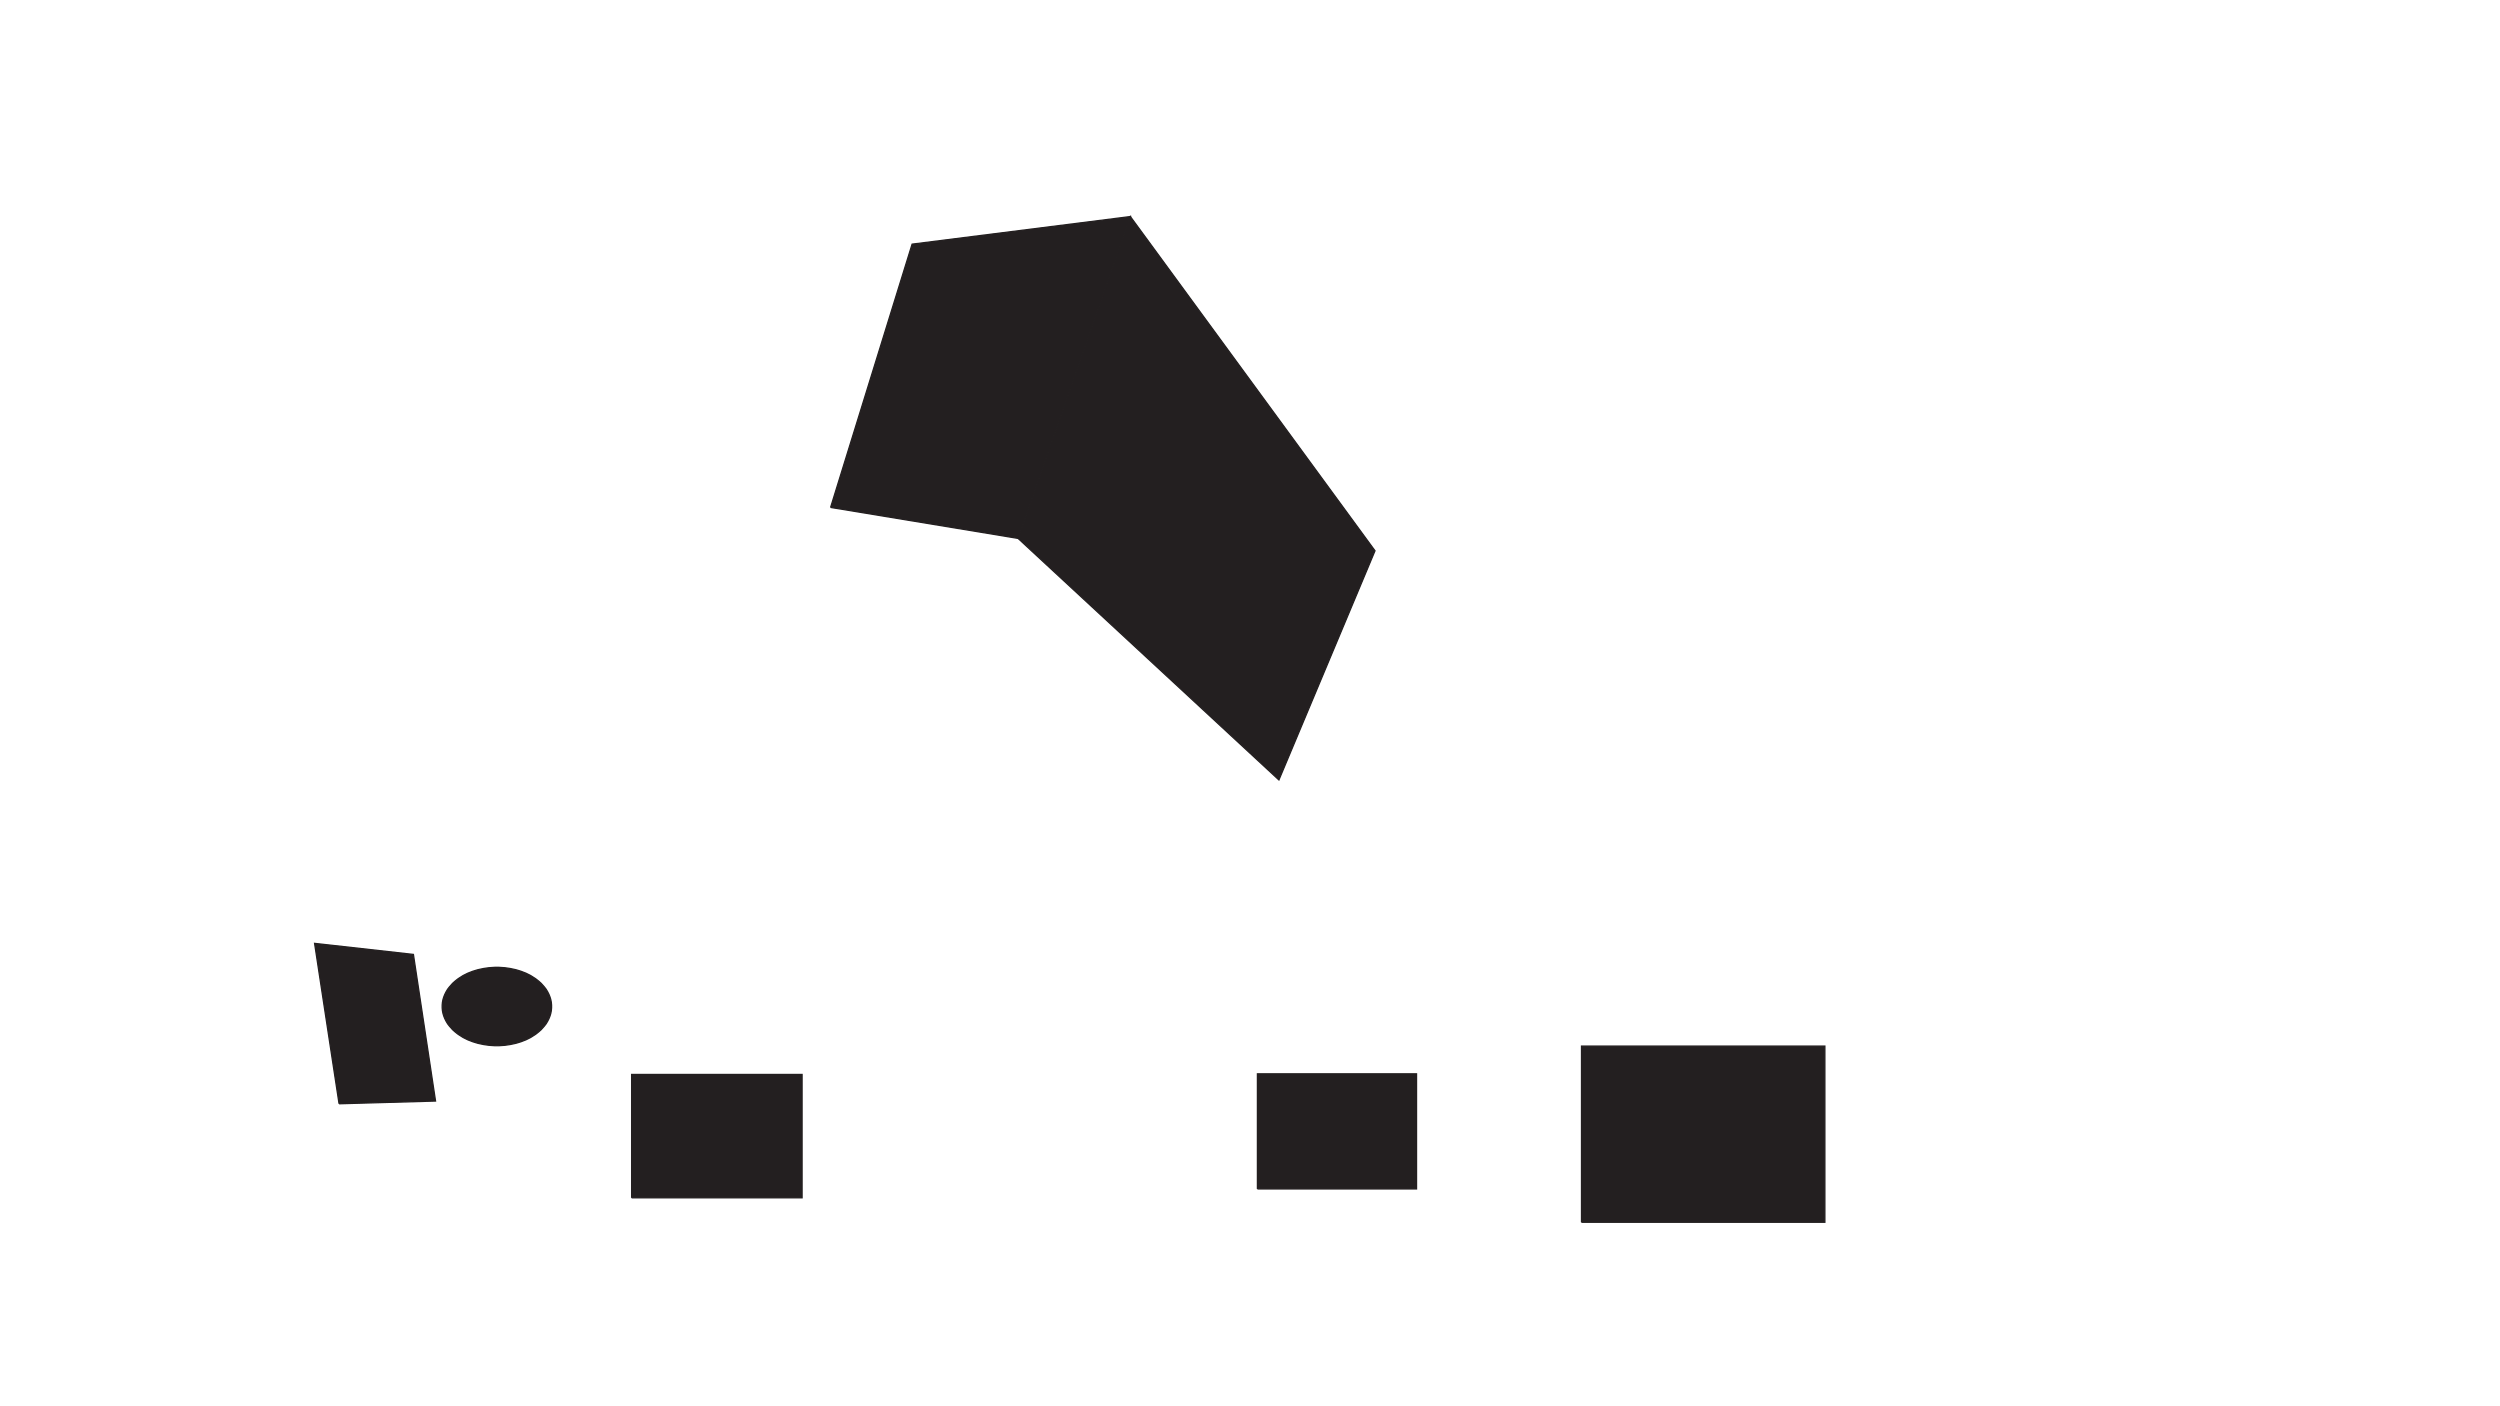 <?xml version="1.0" encoding="utf-8"?>
<!-- Generator: Adobe Illustrator 18.1.1, SVG Export Plug-In . SVG Version: 6.00 Build 0)  -->
<!DOCTYPE svg PUBLIC "-//W3C//DTD SVG 1.1//EN" "http://www.w3.org/Graphics/SVG/1.1/DTD/svg11.dtd">
<svg version="1.1" id="Layer_1" xmlns="http://www.w3.org/2000/svg" xmlns:xlink="http://www.w3.org/1999/xlink" x="0px" y="0px"
	 width="1920px" height="1080px" viewBox="-119 901 1920 1080" enable-background="new -119 901 1920 1080" xml:space="preserve">
<path vector-effect="non-scaling-stroke" fill="#231F20" stroke="#231F20" stroke-miterlimit="10" d="M518.9,1290.7l144,23.8
	l86.3-247.2l-167.7,21.2L518.9,1290.7"/>
<path vector-effect="non-scaling-stroke" fill="#231F20" stroke="#231F20" stroke-miterlimit="10" d="M662.9,1314.5L863.2,1500
	l73.8-176l-187.9-256.7L662.9,1314.5"/>
<path vector-effect="non-scaling-stroke" fill="#231F20" stroke="#231F20" stroke-miterlimit="10" d="M304.6,1674l0-1.1l-0.1-1.1
	l-0.1-1.1l-0.2-1l-0.2-1l-0.3-1l-0.3-1l-0.4-1l-0.4-1l-0.5-1l-0.5-1l-0.6-1l-0.6-1l-0.7-0.9l-0.7-0.9l-0.8-0.9l-0.8-0.9l-0.8-0.9
	l-0.9-0.8l-0.9-0.8l-1-0.8l-1-0.8l-1-0.7l-1.1-0.7l-1.1-0.7l-1.1-0.7l-1.2-0.6l-1.2-0.6l-1.2-0.6l-1.3-0.5l-1.3-0.5l-1.3-0.5
	l-1.3-0.4l-1.3-0.4l-1.4-0.4l-1.4-0.3l-1.4-0.3l-1.4-0.3l-1.4-0.2l-1.4-0.2l-1.4-0.2l-1.5-0.1l-1.5-0.1l-1.5-0.1l-1.5,0l-1.5,0
	l-1.5,0.1l-1.5,0.1l-1.5,0.1l-1.4,0.2l-1.4,0.2l-1.4,0.2l-1.4,0.3l-1.4,0.3l-1.4,0.3l-1.4,0.4l-1.3,0.4l-1.3,0.4l-1.3,0.5l-1.3,0.5
	l-1.3,0.5l-1.2,0.6l-1.2,0.6l-1.2,0.6l-1.1,0.7l-1.1,0.7l-1.1,0.7l-1,0.7l-1,0.8l-1,0.8l-0.9,0.8l-0.9,0.8l-0.8,0.9l-0.8,0.9
	l-0.8,0.9l-0.7,0.9l-0.7,0.9l-0.6,1l-0.6,1l-0.5,1l-0.5,1l-0.4,1l-0.4,1l-0.3,1l-0.3,1l-0.2,1l-0.2,1l-0.1,1.1l-0.1,1.1l0,1.1l0,1.1
	l0.1,1.1l0.1,1.1l0.2,1l0.2,1l0.3,1l0.3,1l0.4,1l0.4,1l0.5,1l0.5,1l0.6,1l0.6,1l0.7,0.9l0.7,0.9l0.8,0.9l0.8,0.9l0.8,0.9l0.9,0.8
	l0.9,0.8l1,0.8l1,0.8l1,0.7l1.1,0.7l1.1,0.7l1.1,0.7l1.2,0.6l1.2,0.6l1.2,0.6l1.3,0.5l1.3,0.5l1.3,0.5l1.3,0.4l1.3,0.4l1.4,0.4
	l1.4,0.3l1.4,0.3l1.4,0.3l1.4,0.2l1.4,0.2l1.4,0.2l1.5,0.1l1.5,0.1l1.5,0.1l1.5,0l1.5,0l1.5-0.1l1.5-0.1l1.5-0.1l1.4-0.2l1.4-0.2
	l1.4-0.2l1.4-0.3l1.4-0.3l1.4-0.3l1.4-0.4l1.3-0.4l1.3-0.4l1.3-0.5l1.3-0.5l1.3-0.5l1.2-0.6l1.2-0.6l1.2-0.6l1.1-0.7l1.1-0.7
	l1.1-0.7l1-0.7l1-0.8l1-0.8l0.9-0.8l0.9-0.8l0.8-0.9l0.8-0.9l0.8-0.9l0.7-0.9l0.7-0.9l0.6-1l0.6-1l0.5-1l0.5-1l0.4-1l0.4-1l0.3-1
	l0.3-1l0.2-1l0.2-1l0.1-1.1l0.1-1.1L304.6,1674"/>
<path vector-effect="non-scaling-stroke" fill="#231F20" stroke="#231F20" stroke-miterlimit="10" d="M141.4,1748.7l74.1-2.1
	l-17-112.6l-75.9-8.5L141.4,1748.7"/>
<path vector-effect="non-scaling-stroke" fill="#231F20" stroke="#231F20" stroke-miterlimit="10" d="M366.1,1820.9H497v-94.7H366.1
	V1820.9"/>
<path vector-effect="non-scaling-stroke" fill="#231F20" stroke="#231F20" stroke-miterlimit="10" d="M1095.6,1839.7h186.9v-135.3
	h-186.9V1839.7"/>
<path vector-effect="non-scaling-stroke" fill="#231F20" stroke="#231F20" stroke-miterlimit="10" d="M846.7,1814.1h122.2v-88.4
	H846.7V1814.1"/>
</svg>
